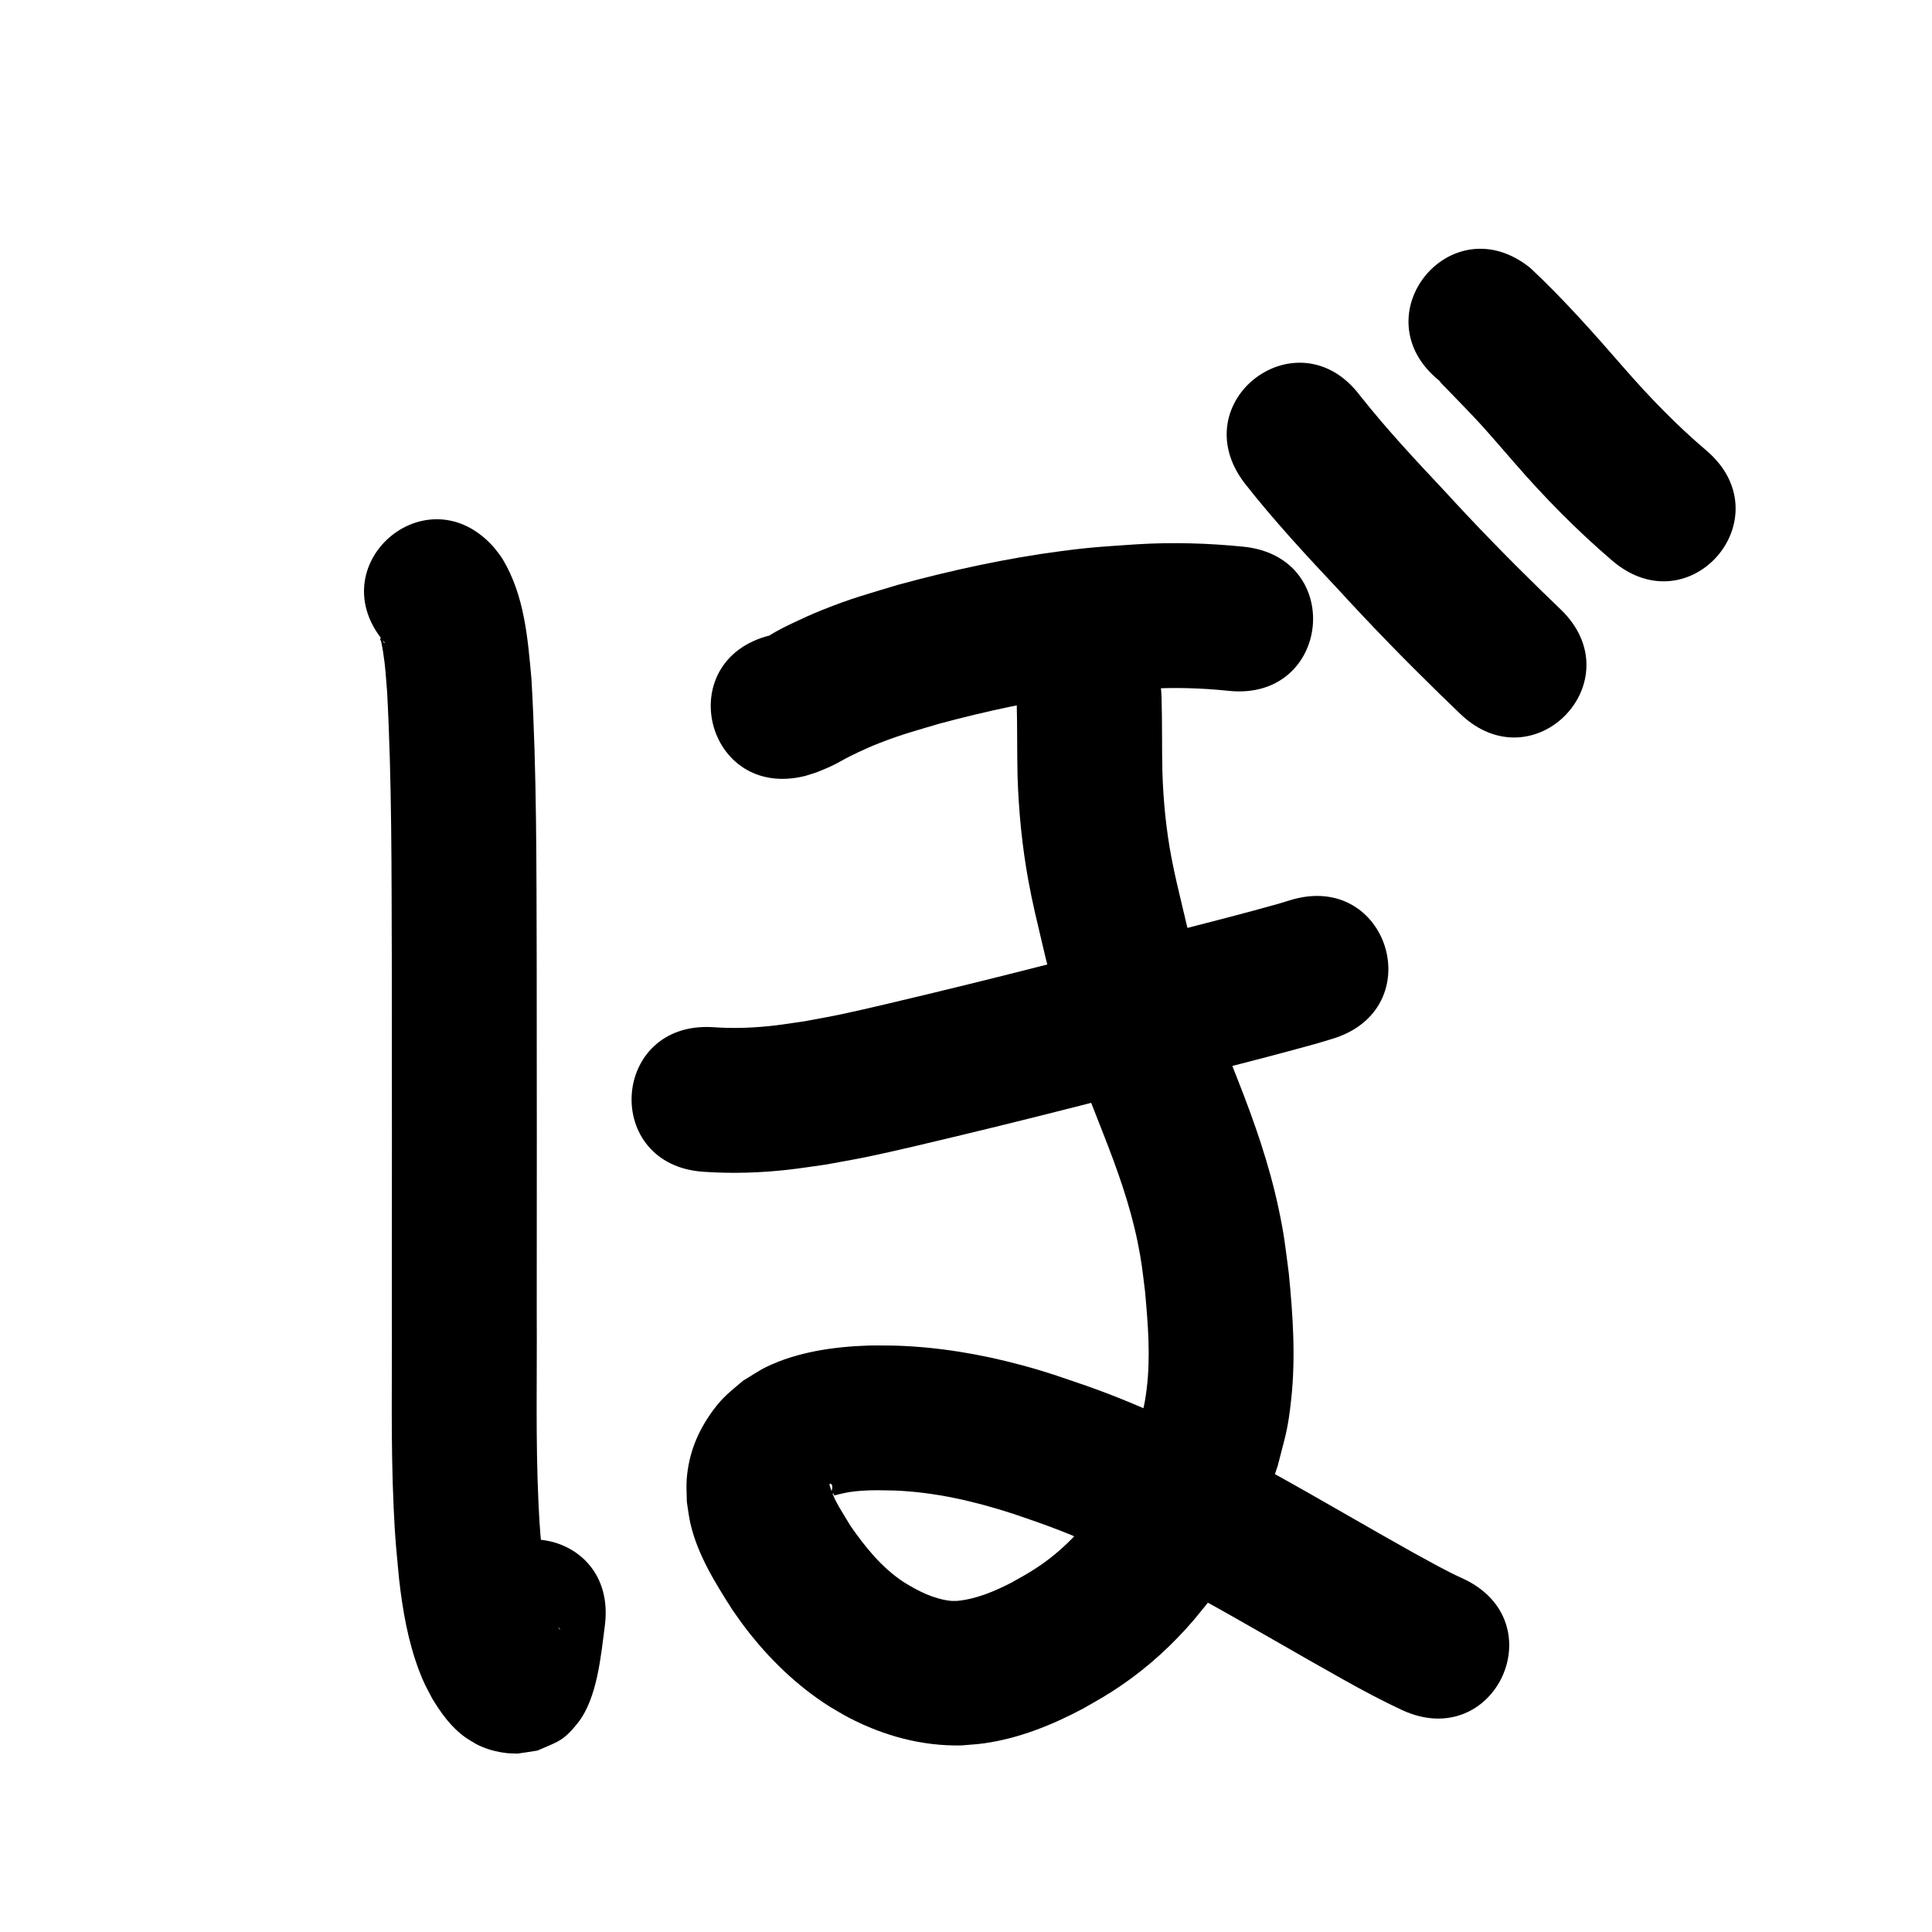 <?xml version="1.0" ?>
<svg xmlns="http://www.w3.org/2000/svg" width="1000" height="1000">
<path d="m 199.291,332.814 c -1.004,0.284 -1.32,-3.083 -2.299,-2.51 -0.589,0.344 0.231,1.344 0.353,2.015 0.311,1.714 0.686,3.418 0.944,5.141 1.29,8.617 1.304,11.125 2.08,20.622 2.489,46.466 2.275,93.031 2.425,139.549 0.105,60.695 0.045,121.39 0.018,182.085 0.179,33.491 -0.601,67.006 0.933,100.478 0.797,17.393 1.273,20.538 2.822,37.154 1.824,16.063 4.579,32.123 10.326,47.297 2.514,6.639 3.489,8.105 6.651,14.185 4.558,7.682 9.924,15.149 17.288,20.403 1.779,1.27 3.713,2.306 5.57,3.46 5.147,2.695 10.656,4.173 16.406,4.76 0.395,0.04 4.462,0.272 5.343,0.162 3.357,-0.422 6.691,-1.015 10.036,-1.522 10.316,-4.608 13.223,-4.586 20.973,-14.422 10.053,-12.759 11.896,-34.971 13.921,-50.359 6.709,-52.607 -67.689,-62.095 -74.397,-9.488 v 0 c -0.473,3.877 -0.881,7.763 -1.418,11.631 -0.308,2.22 -0.779,4.415 -1.119,6.63 -0.079,0.514 -0.475,1.95 -0.137,1.555 1.571,-1.84 2.331,-4.301 3.987,-6.064 8.059,-8.576 8.377,-7.611 18.253,-11.786 2.917,-0.389 5.83,-0.816 8.752,-1.168 0.906,-0.109 1.829,0.037 2.735,0.15 4.258,0.531 8.321,1.721 12.095,3.815 3.488,2.296 3.74,2.198 6.485,4.864 0.479,0.466 0.9,0.989 1.323,1.506 0.132,0.162 0.422,0.692 0.248,0.576 -0.154,-0.103 -0.255,-0.268 -0.383,-0.402 -1.479,-2.217 -2.495,-4.652 -3.318,-7.191 -2.695,-8.31 -3.869,-17.004 -4.95,-25.64 -1.382,-14.444 -1.816,-17.292 -2.53,-32.551 -1.529,-32.645 -0.682,-65.337 -0.893,-98.001 0.028,-60.787 0.087,-121.574 -0.018,-182.361 -0.157,-48.584 0.082,-97.224 -2.702,-145.746 -1.914,-21.369 -3.624,-43.342 -14.9,-62.195 -1.235,-2.065 -2.852,-3.877 -4.278,-5.815 -34.777,-40.038 -91.4,9.145 -56.622,49.183 z"/>
<path d="m 416.721,401.633 c 2.263,-0.737 4.58,-1.325 6.788,-2.212 11.767,-4.722 9.017,-4.512 20.842,-10.115 3.644,-1.727 7.343,-3.346 11.104,-4.801 11.87,-4.594 18.428,-6.254 30.885,-9.964 24.469,-6.566 49.333,-11.958 74.481,-15.175 13.406,-1.715 19.252,-1.914 32.536,-2.803 14.243,-0.838 28.512,-0.471 42.692,1.028 52.756,5.416 60.416,-69.192 7.66,-74.608 v 0 c -18.436,-1.854 -36.976,-2.396 -55.486,-1.244 -16.257,1.139 -22.159,1.318 -38.653,3.476 -28.654,3.748 -56.986,9.915 -84.849,17.51 -16.632,5.05 -23.45,6.721 -39.472,13.133 -5.237,2.096 -10.358,4.477 -15.459,6.887 -3.801,1.796 -7.551,3.724 -11.137,5.916 -0.062,0.038 -0.055,0.135 -0.083,0.202 -51.456,12.835 -33.304,85.606 18.152,72.77 z"/>
<path d="m 364.482,606.531 c 14.525,0.993 29.15,0.534 43.614,-1.098 6.396,-0.722 12.754,-1.746 19.13,-2.619 7.23,-1.346 14.486,-2.559 21.69,-4.038 13.278,-2.726 35.671,-8.11 48.56,-11.206 26.535,-6.374 52.988,-13.024 79.409,-19.854 34.981,-9.641 70.316,-17.975 105.257,-27.755 2.541,-0.77 5.083,-1.539 7.624,-2.309 50.739,-15.429 28.92,-87.185 -21.819,-71.756 v 0 c -2.017,0.617 -4.035,1.233 -6.052,1.85 -34.443,9.676 -69.306,17.812 -103.785,27.358 -25.947,6.711 -51.927,13.237 -77.986,19.501 -11.121,2.673 -33.264,7.996 -45.073,10.464 -6.046,1.263 -12.136,2.311 -18.204,3.467 -5.049,0.724 -10.084,1.56 -15.148,2.171 -10.878,1.312 -21.89,1.759 -32.822,0.953 -52.942,-3.107 -57.336,71.764 -4.394,74.871 z"/>
<path d="m 526.247,363.084 c 0.325,12.831 0.15,25.662 0.431,38.496 0.577,18.271 2.34,36.493 5.65,54.477 2.209,12.003 4.258,20.113 7.037,31.979 5.117,22.003 11.249,43.772 18.803,65.068 3.922,11.058 8.478,22.442 12.755,33.37 7.223,18.343 13.935,36.971 17.894,56.328 2.195,10.73 2.5,14.847 3.863,25.702 1.504,16.751 2.92,33.717 0.83,50.492 -1.202,9.645 -2.044,11.286 -4.667,20.471 -4.446,12.884 -9.893,25.515 -17.482,36.89 -3.99,5.98 -6.375,8.525 -10.984,14.031 -6.942,8.041 -14.789,15.177 -23.677,21.004 -5.095,3.34 -7.972,4.84 -13.289,7.833 -8.698,4.467 -17.967,8.393 -27.804,9.379 -1.122,0.113 -2.255,0.008 -3.383,0.011 -8.966,-0.959 -17.101,-5.131 -24.638,-9.838 -11.282,-7.478 -19.721,-18.001 -27.374,-28.98 -3.705,-6.37 -8.257,-12.589 -10.398,-19.743 -0.563,-1.88 -0.748,-1.564 0.087,-2.195 1.984,1.463 0.068,3.908 0.404,5.436 0.004,0.02 0.651,-0.117 1.368,-0.265 -0.037,0.295 -0.404,0.829 -0.112,0.884 0.828,0.154 1.663,-0.275 2.488,-0.443 1.726,-0.35 3.426,-0.833 5.165,-1.11 2.098,-0.334 4.213,-0.57 6.332,-0.721 6.815,-0.484 10.591,-0.256 17.603,-0.146 20.783,0.834 41.082,5.505 60.805,11.893 4.645,1.504 9.232,3.183 13.848,4.774 29.37,10.358 57.044,24.739 84.301,39.654 24.588,13.553 48.74,27.871 73.258,41.547 9.971,5.597 20.052,10.974 30.418,15.799 48.184,22.154 79.515,-45.988 31.331,-68.142 v 0 c -8.656,-3.891 -16.889,-8.635 -25.222,-13.161 -24.705,-13.772 -49.025,-28.221 -73.811,-41.852 -31.005,-16.932 -62.543,-33.122 -95.971,-44.798 -13.829,-4.711 -19.303,-6.826 -33.389,-10.634 -21.223,-5.738 -42.978,-9.354 -64.974,-10.078 -4.772,-0.013 -9.546,-0.189 -14.316,-0.039 -17.459,0.547 -36.669,3.267 -52.568,10.968 -4.276,2.071 -8.187,4.823 -12.28,7.234 -6.796,5.857 -10.234,8.143 -15.579,15.431 -7.881,10.743 -12.537,22.182 -13.564,35.517 -0.301,3.909 0.047,7.841 0.07,11.762 0.618,3.741 0.996,7.53 1.853,11.224 3.775,16.27 12.853,30.733 21.703,44.63 2.257,3.141 4.42,6.352 6.77,9.424 12.19,15.935 26.701,30.011 43.698,40.759 3.373,1.933 6.668,4.011 10.12,5.8 17.943,9.298 37.692,14.66 57.967,14.215 3.886,-0.358 7.794,-0.53 11.658,-1.073 18.066,-2.54 35.225,-9.428 51.234,-17.941 8.024,-4.603 12.21,-6.803 19.975,-12.122 14.139,-9.685 26.775,-21.288 37.882,-34.334 7.836,-9.678 10.582,-12.54 17.402,-23.166 11.145,-17.364 19.327,-36.442 25.56,-56.062 4.046,-15.913 5.223,-18.179 6.995,-34.458 2.367,-21.745 0.883,-43.684 -1.263,-65.369 -1.891,-14.327 -2.259,-19.249 -5.291,-33.491 -4.839,-22.727 -12.486,-44.709 -21.015,-66.284 -3.451,-8.804 -8.313,-21.001 -11.517,-29.97 -6.809,-19.061 -12.296,-38.559 -16.863,-58.271 -2.275,-9.643 -4.197,-17.296 -6.04,-26.98 -2.763,-14.519 -4.185,-29.243 -4.677,-44.008 -0.308,-13.233 -0.051,-26.466 -0.468,-39.696 -2.043,-52.994 -76.987,-50.105 -74.944,2.889 z"/>
<path d="m 644.091,249.951 c 15.281,19.5 32.121,37.651 49.078,55.683 16.861,18.439 34.312,36.3 52.188,53.75 7.315,7.082 3.844,3.732 10.408,10.053 38.202,36.785 90.223,-17.24 52.022,-54.025 v 0 c -6.345,-6.11 -2.996,-2.877 -10.046,-9.702 -17.114,-16.699 -33.806,-33.802 -49.938,-51.457 -15.146,-16.104 -30.238,-32.262 -43.956,-49.624 -32.048,-42.254 -91.805,3.068 -59.757,45.323 z"/>
<path d="m 744.978,197.055 c 1.742,2.275 0.505,0.71 4.757,5.133 5.273,5.486 11.404,11.704 16.528,17.297 4.525,4.94 13.159,14.943 17.361,19.777 15.742,18.193 32.658,35.352 50.937,50.996 40.366,34.396 89.01,-22.689 48.644,-57.086 v 0 c -15.512,-13.137 -29.646,-27.811 -42.99,-43.129 -15.391,-17.69 -30.978,-35.299 -48.111,-51.333 -41.256,-33.323 -88.382,25.022 -47.126,58.345 z"/>
</svg>
